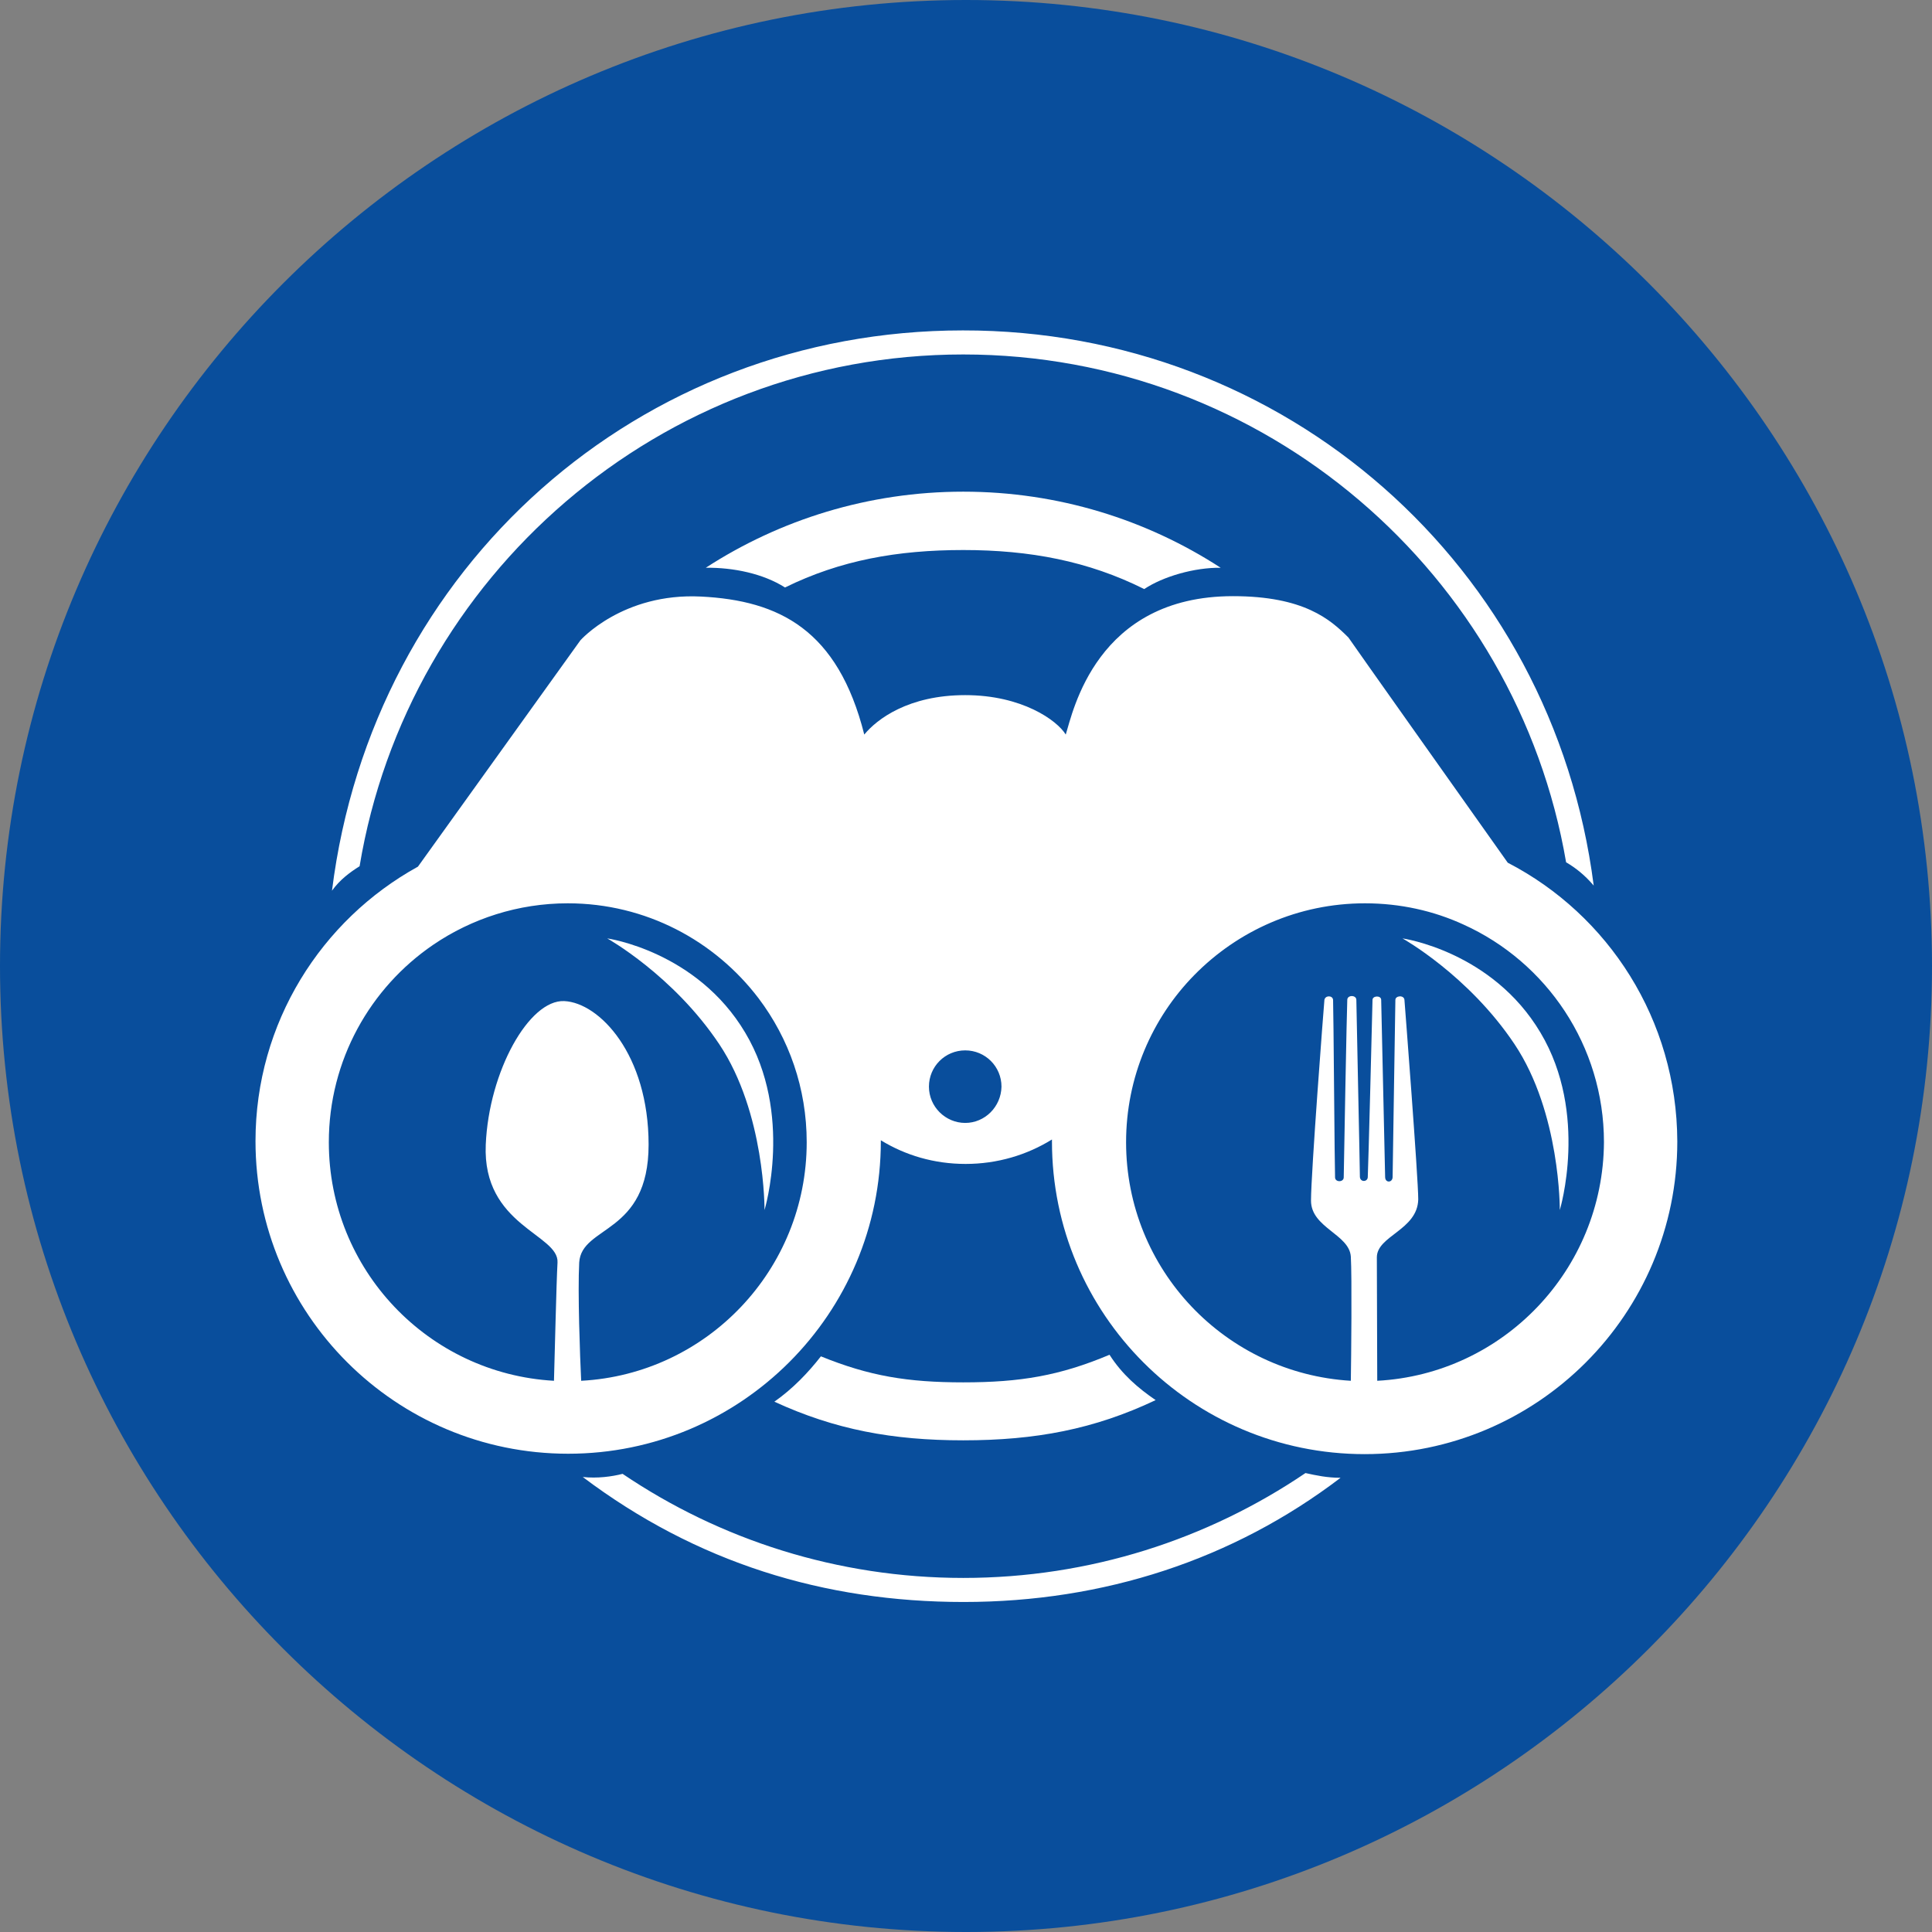 <?xml version="1.0" encoding="utf-8"?>
<!-- Generator: Adobe Illustrator 22.0.0, SVG Export Plug-In . SVG Version: 6.00 Build 0)  -->
<svg version="1.1" id="LMY" xmlns="http://www.w3.org/2000/svg" xmlns:xlink="http://www.w3.org/1999/xlink" x="0px" y="0px"
	 viewBox="0 0 490 490" style="enable-background:new 0 0 490 490;" xml:space="preserve">
<rect x="0" y="0" width="490" height="490" fill="#808080" stroke="none"/>
<style type="text/css">
	.st0{fill:#094E9C;}
	.st1{fill:#FFFFFF;}
</style>
<path id="Full" class="st0" d="M0,245c0,135.1,109.9,245,245,245s245-109.9,245-245S380.1,0,245,0S0,109.9,0,245z"/>
<g>
	<path class="st1" d="M382.4,218.8c-13.4-18.9-38.2-53.9-40.4-57.1c-4.6-4.6-11.3-10.5-29.3-10.5c-34.7,0-40.6,29.4-42.4,35.1
		c-2.2-3.6-11.1-10-25.5-10c-14.4,0-22.4,6.1-25.6,10c-6.7-26.6-21.6-34-41.4-35c-19.9-1-30.6,11.1-30.6,11.1l-41.2,57.4
		c-24.5,13.5-41.2,39.6-41.2,69.6c0,43.8,35.5,79.3,79.3,79.3c43.8,0,79.3-35.5,79.3-79.3v-0.2c6.2,3.8,13.5,6,21.5,6
		c8.1,0,15.6-2.3,21.9-6.2v0.5c0,43.8,35.5,79.3,79.3,79.3c43.8,0,79.3-35.5,79.3-79.3C425.3,258.6,407.9,232,382.4,218.8z
		 M147.4,350.2c-0.3-6.1-0.9-22.4-0.5-30c0.6-9.5,17.6-7,17.6-29.9s-12.5-36-21.4-36.4c-8.9-0.4-19.1,17.8-19.9,36.4
		c-0.9,20.6,18.6,22.7,18.2,29.9c-0.3,5.4-0.7,23.5-0.9,30c-31.9-1.8-57.1-28.2-57.1-60.5c0-20.8,10.5-39.2,26.5-50.1
		c9.7-6.6,21.5-10.5,34.1-10.5c19.8,0,37.3,9.5,48.4,24.1c7.7,10.2,12.2,22.8,12.2,36.5C204.6,322,179.3,348.5,147.4,350.2z
		 M244.8,284.8c-5,0-9.2-4.1-9.2-9.2c0-5.1,4.1-9.2,9.2-9.2c5.1,0,9.2,4.1,9.2,9.2C253.9,280.7,249.8,284.8,244.8,284.8z
		 M349.3,350.2c0-5.8-0.1-26.6-0.1-31.3c0-5.5,10.3-6.9,10.5-14.7c0-5.5-3.4-49.3-3.5-50.6c-0.1-1.3-2.3-1.1-2.3,0
		c0,1.1-0.7,43.2-0.7,44.9c0,1.5-1.9,1.6-1.9,0c0-1.5-1-43.6-1-44.9c0-1.2-2.2-1.1-2.2,0c0,1.1-1.1,43.7-1.2,44.9c0,1.3-1.9,1.4-2,0
		c0-2-0.9-43.6-0.9-44.9c0-1.3-2.3-1.3-2.3,0c-0.1,1.2-0.9,43.7-0.9,45c0,1.3-2.2,1.3-2.2,0c-0.1-1.6-0.4-43.5-0.5-45
		c-0.1-1.2-2-1.2-2.2,0c-0.2,2.1-3.4,44-3.4,50.9s9.7,8.5,10.1,14.2c0.3,5,0.1,25.7,0,31.5c-31.8-1.9-57-28.2-57-60.5
		c0-16.5,6.6-31.5,17.3-42.4c11-11.2,26.3-18.2,43.3-18.2c8.9,0,17.4,1.9,25,5.4c21,9.5,35.6,30.7,35.6,55.2
		C406.6,322.1,381.2,348.5,349.3,350.2z"/>
	<path class="st1" d="M193.9,306.9c0,0,0.2-24.6-11.5-42.1c-11.7-17.5-28.4-26.8-28.4-26.8s22.7,3.2,35,23.9
		C201.3,282.5,193.9,306.9,193.9,306.9z"/>
	<path class="st1" d="M395.6,306.9c0,0,0.2-24.6-11.5-42.1c-11.7-17.5-28.4-26.8-28.4-26.8s22.7,3.2,35,23.9
		C403,282.5,395.6,306.9,395.6,306.9z"/>
	<path class="st1" d="M309.6,144c-6.6-0.1-14.6,2.2-19.4,5.4c-14.2-7.1-29-9.9-45.9-9.9c-16.7,0-31.2,2.6-45.2,9.5
		c-5.5-3.5-13.1-5.1-20.1-5c18.8-12.2,41.3-19.3,65.3-19.3C268.4,124.7,290.8,131.8,309.6,144z"/>
	<path class="st1" d="M340,374.8c-27.3,20.8-60.1,31.5-95.6,31.5c-35.4,0-67.8-10-96.6-31.7c3.7,0.4,7.4-0.1,10.1-0.8
		c24.7,16.7,54.5,26.4,86.4,26.4c32.1,0,62-9.8,86.8-26.6C333.8,374.2,336.6,374.8,340,374.8z"/>
	<path class="st1" d="M404.2,224.6c-2.3-2.7-4.6-4.5-7-5.9c-12.5-73-76.3-128.8-152.9-128.8c-76.9,0-140.9,56.3-153.1,129.8
		c-2.4,1.5-5,3.4-7,6.2c10.3-82.3,78-142.1,160-142.1C325.9,83.7,393.8,143.4,404.2,224.6z"/>
	<path class="st1" d="M293.1,355.1c-15.6,7.4-30.5,10.2-48.8,10.2c-17.9,0-32.5-2.7-47.9-9.8c4.7-3.3,8.6-7.4,11.8-11.5
		c12.3,5,22,6.6,36.1,6.6c14.5,0,24.5-1.7,37.1-7C284.6,348.6,288.7,352.1,293.1,355.1z"/>
</g>
</svg>
